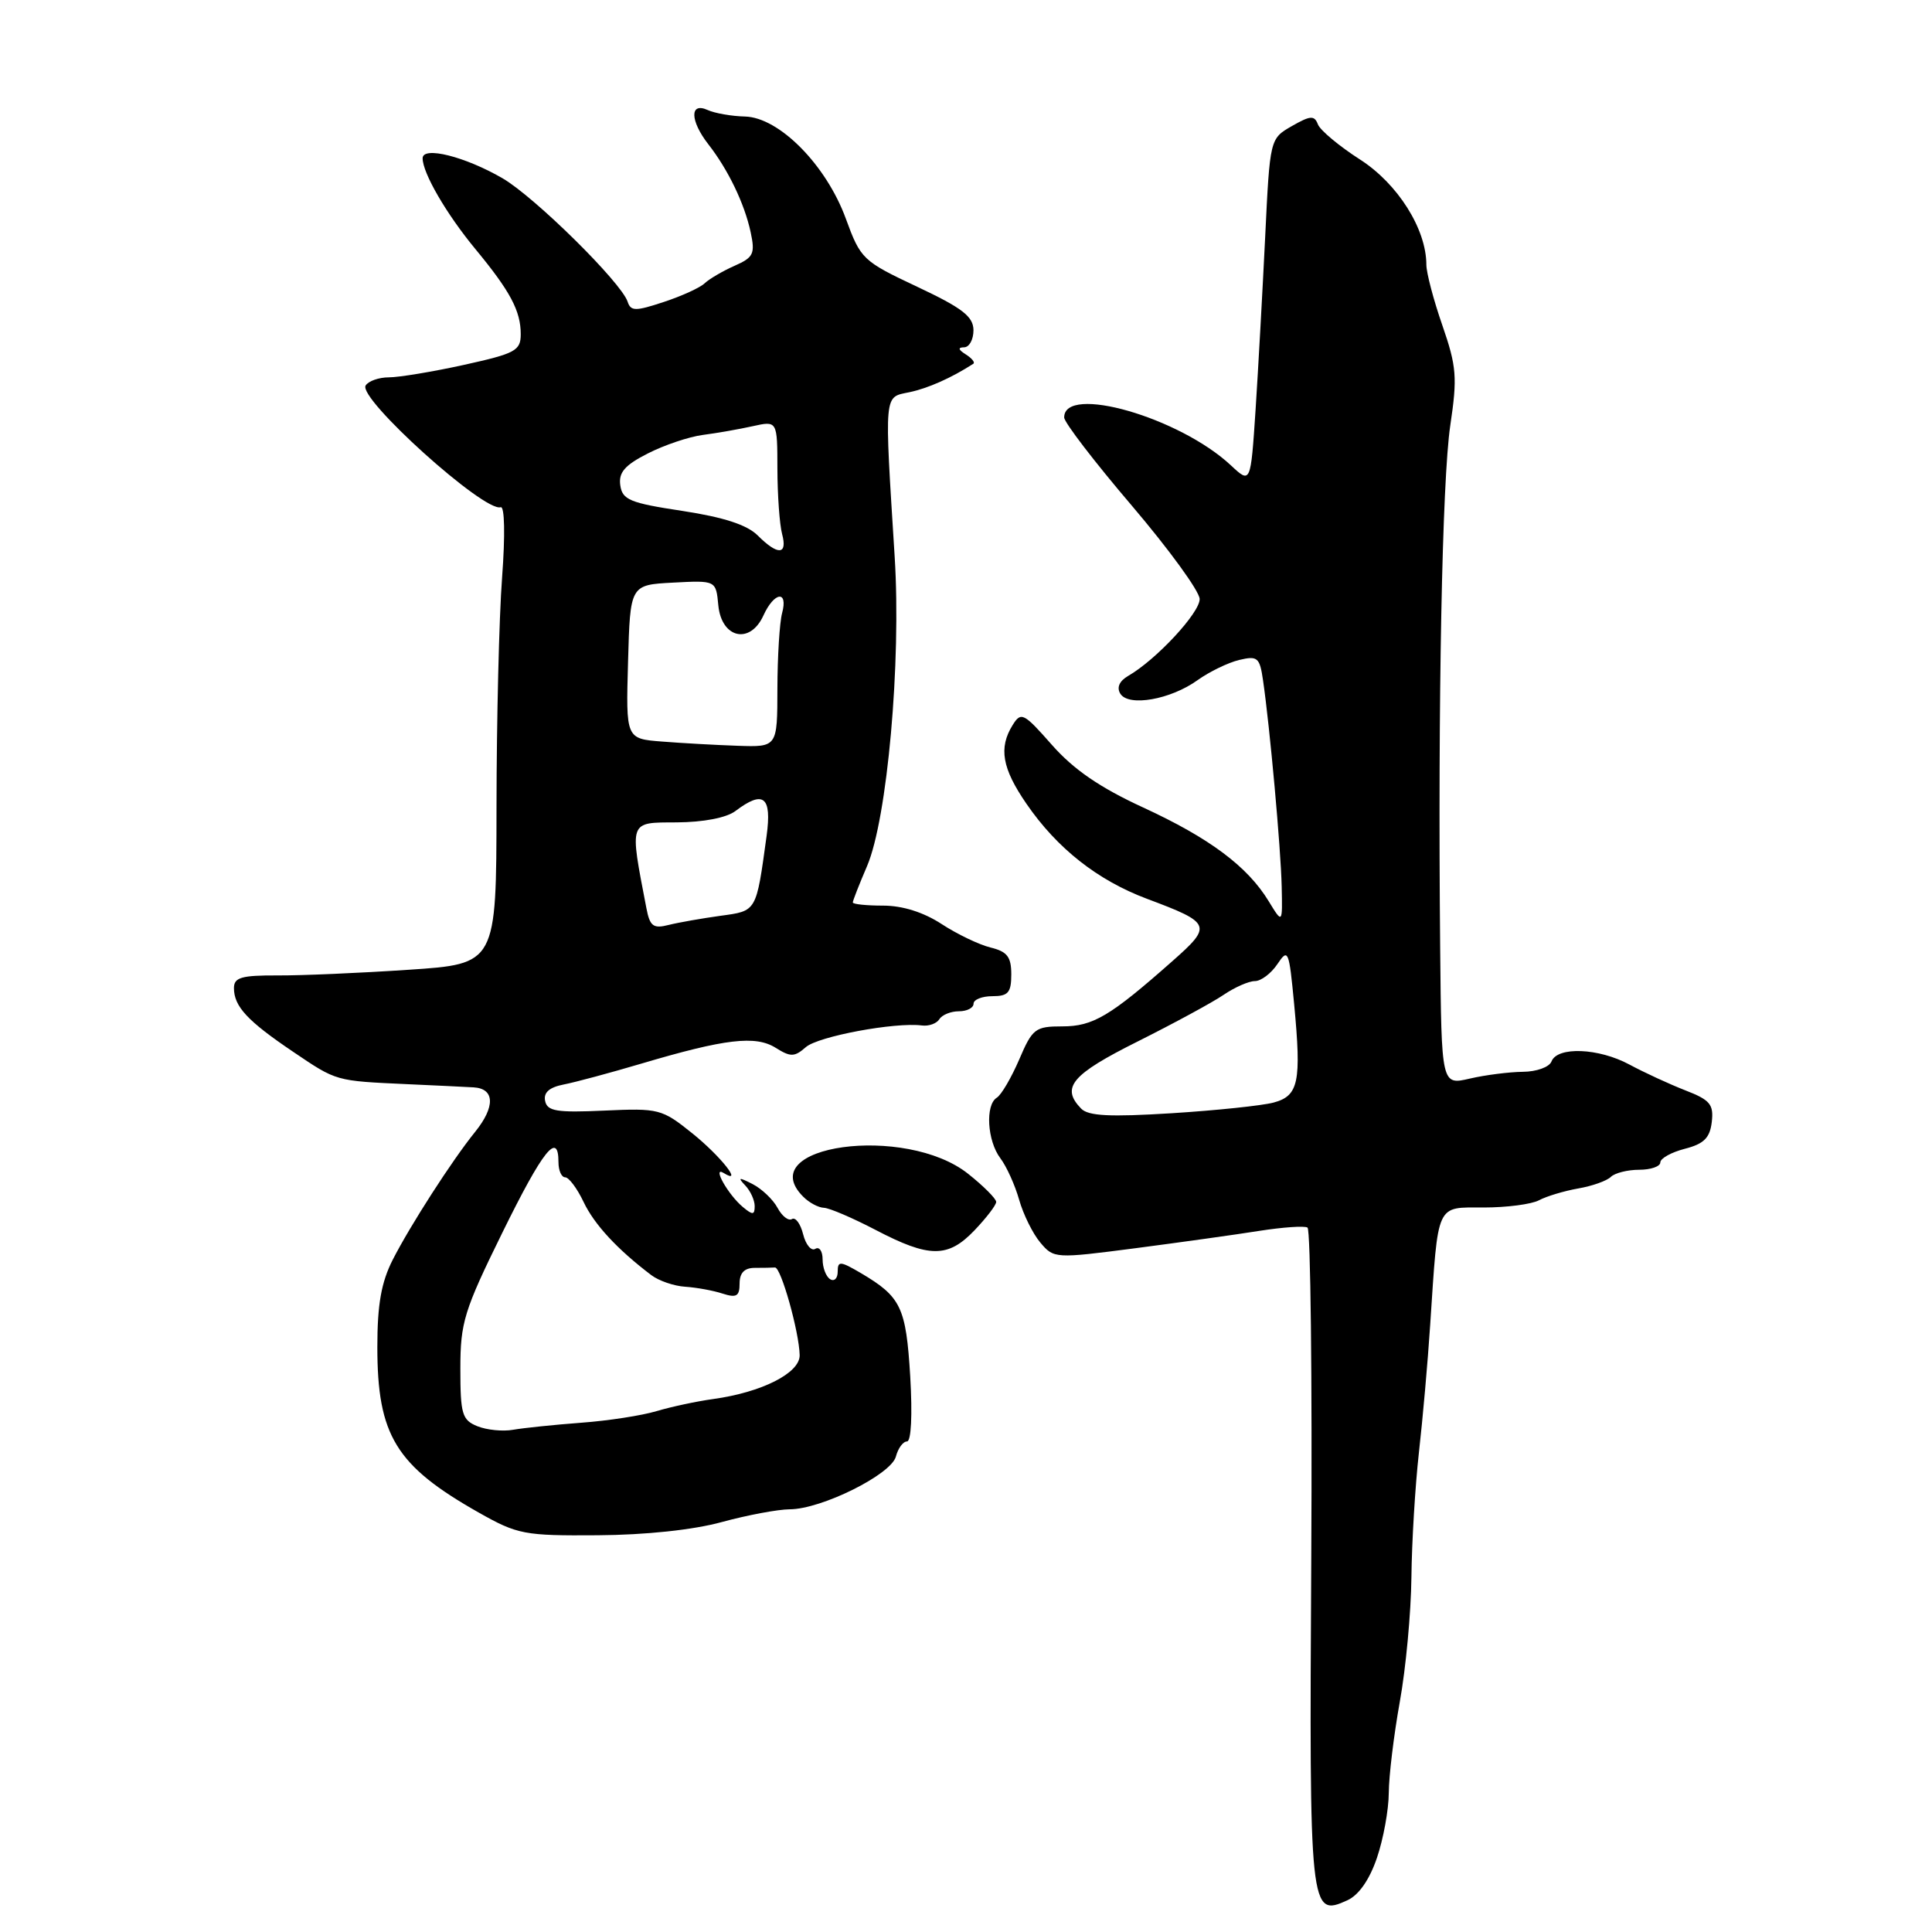 <?xml version="1.0" encoding="UTF-8" standalone="no"?>
<!DOCTYPE svg PUBLIC "-//W3C//DTD SVG 1.1//EN" "http://www.w3.org/Graphics/SVG/1.1/DTD/svg11.dtd" >
<svg xmlns="http://www.w3.org/2000/svg" xmlns:xlink="http://www.w3.org/1999/xlink" version="1.1" viewBox="0 0 256 256">
 <g >
 <path fill="currentColor"
d=" M 182.45 246.18 C 183.30 243.69 184.01 239.81 184.02 237.57 C 184.03 235.33 184.69 229.90 185.48 225.50 C 186.28 221.10 186.97 213.68 187.02 209.00 C 187.07 204.32 187.52 196.90 188.01 192.50 C 188.51 188.10 189.19 180.45 189.51 175.50 C 190.59 159.21 190.22 160.00 196.61 160.00 C 199.65 160.00 202.94 159.57 203.93 159.04 C 204.92 158.51 207.25 157.81 209.11 157.48 C 210.98 157.16 212.93 156.46 213.45 155.94 C 213.97 155.43 215.66 155.00 217.20 155.00 C 218.74 155.00 220.00 154.56 220.00 154.03 C 220.00 153.49 221.46 152.68 223.25 152.22 C 225.78 151.57 226.57 150.78 226.82 148.67 C 227.09 146.34 226.60 145.75 223.32 144.48 C 221.22 143.66 217.88 142.12 215.91 141.06 C 211.83 138.86 206.35 138.64 205.58 140.65 C 205.29 141.40 203.59 142.01 201.78 142.02 C 199.98 142.04 196.81 142.44 194.75 142.92 C 191.00 143.79 191.00 143.79 190.83 125.64 C 190.52 92.96 191.09 63.63 192.17 56.37 C 193.12 50.00 193.01 48.58 191.12 43.11 C 189.95 39.75 189.00 36.13 189.00 35.08 C 189.00 30.35 185.21 24.34 180.20 21.13 C 177.44 19.36 174.93 17.26 174.63 16.48 C 174.16 15.26 173.64 15.30 171.17 16.71 C 168.27 18.38 168.27 18.38 167.64 31.44 C 167.29 38.62 166.72 48.91 166.37 54.30 C 165.72 64.11 165.72 64.11 163.11 61.67 C 156.29 55.29 140.98 50.90 141.01 55.32 C 141.01 55.97 145.04 61.22 149.97 67.00 C 154.89 72.78 158.94 78.34 158.96 79.37 C 159.00 81.18 153.21 87.42 149.49 89.56 C 148.32 90.24 147.94 91.10 148.45 91.92 C 149.54 93.68 155.11 92.70 158.69 90.12 C 160.24 89.01 162.71 87.81 164.19 87.45 C 166.64 86.87 166.92 87.11 167.36 90.16 C 168.26 96.32 169.72 112.45 169.83 117.46 C 169.94 122.42 169.94 122.42 168.11 119.42 C 165.30 114.80 160.27 111.05 151.46 106.99 C 145.73 104.35 142.27 101.97 139.40 98.72 C 135.65 94.46 135.30 94.28 134.19 96.06 C 132.30 99.09 132.78 101.81 136.00 106.49 C 140.07 112.42 145.43 116.64 151.99 119.10 C 160.54 122.30 160.68 122.65 155.33 127.37 C 147.09 134.66 144.82 136.00 140.77 136.00 C 137.18 136.00 136.80 136.29 135.05 140.39 C 134.01 142.80 132.68 145.08 132.08 145.45 C 130.53 146.41 130.81 151.16 132.55 153.47 C 133.37 154.55 134.49 157.03 135.04 158.97 C 135.59 160.91 136.85 163.47 137.85 164.65 C 139.64 166.77 139.79 166.78 150.49 165.39 C 156.45 164.61 163.84 163.58 166.91 163.09 C 169.99 162.61 172.84 162.41 173.25 162.66 C 173.66 162.91 173.88 182.59 173.75 206.40 C 173.48 253.36 173.55 254.07 178.53 251.80 C 180.04 251.12 181.47 249.07 182.45 246.18 Z  M 95.64 201.68 C 99.02 200.76 103.07 200.00 104.64 199.99 C 108.84 199.98 118.09 195.38 118.71 193.00 C 119.00 191.90 119.66 191.00 120.18 191.00 C 120.74 191.00 120.91 187.49 120.61 182.38 C 120.05 173.20 119.40 171.84 114.07 168.69 C 111.32 167.08 111.00 167.06 111.00 168.50 C 111.00 169.39 110.55 169.84 110.00 169.50 C 109.45 169.16 109.00 167.98 109.00 166.88 C 109.00 165.78 108.56 165.15 108.03 165.48 C 107.50 165.81 106.77 164.94 106.42 163.55 C 106.07 162.15 105.41 161.25 104.94 161.53 C 104.48 161.82 103.62 161.15 103.03 160.05 C 102.44 158.95 100.95 157.53 99.73 156.90 C 97.89 155.96 97.72 155.99 98.75 157.08 C 99.44 157.80 100.00 159.04 100.00 159.82 C 100.00 161.00 99.73 161.02 98.45 159.95 C 96.49 158.33 94.30 154.45 95.89 155.43 C 98.57 157.09 95.49 153.19 91.72 150.16 C 87.71 146.94 87.30 146.83 80.06 147.16 C 73.75 147.45 72.50 147.24 72.23 145.87 C 72.00 144.76 72.80 144.07 74.70 143.70 C 76.24 143.40 80.88 142.15 85.00 140.93 C 96.10 137.64 100.11 137.17 102.78 138.84 C 104.76 140.08 105.27 140.07 106.78 138.75 C 108.41 137.32 118.60 135.42 122.16 135.88 C 123.08 136.00 124.11 135.62 124.47 135.05 C 124.83 134.47 125.99 134.00 127.06 134.00 C 128.13 134.00 129.00 133.55 129.00 133.00 C 129.00 132.45 130.12 132.00 131.50 132.00 C 133.59 132.00 134.00 131.53 134.00 129.11 C 134.00 126.78 133.46 126.09 131.25 125.55 C 129.74 125.18 126.82 123.78 124.77 122.44 C 122.38 120.88 119.60 120.00 117.02 120.00 C 114.81 120.00 113.00 119.81 113.00 119.58 C 113.00 119.35 113.85 117.18 114.89 114.76 C 117.57 108.50 119.43 87.76 118.55 73.79 C 117.17 51.75 117.09 52.68 120.50 51.97 C 122.97 51.45 126.06 50.08 128.97 48.20 C 129.23 48.03 128.78 47.47 127.97 46.96 C 126.97 46.33 126.90 46.03 127.75 46.02 C 128.44 46.01 128.99 44.99 128.99 43.75 C 128.97 41.94 127.53 40.82 121.54 38.00 C 114.32 34.60 114.04 34.34 112.08 28.98 C 109.48 21.86 103.25 15.56 98.72 15.44 C 96.95 15.40 94.71 15.01 93.75 14.57 C 91.37 13.50 91.43 16.00 93.86 19.12 C 96.49 22.49 98.64 26.96 99.46 30.74 C 100.08 33.63 99.85 34.11 97.33 35.22 C 95.77 35.91 94.00 36.95 93.38 37.53 C 92.77 38.12 90.33 39.23 87.96 40.01 C 84.19 41.26 83.58 41.25 83.16 39.97 C 82.31 37.41 70.86 26.11 66.60 23.63 C 61.65 20.75 56.00 19.33 56.00 20.97 C 56.00 22.93 59.14 28.34 62.99 33.00 C 67.62 38.60 69.00 41.20 69.00 44.28 C 69.00 46.47 68.30 46.84 61.47 48.35 C 57.33 49.26 52.86 50.00 51.53 50.00 C 50.20 50.00 48.82 50.49 48.45 51.08 C 47.39 52.79 64.17 67.91 66.34 67.21 C 66.87 67.04 66.95 70.89 66.53 76.51 C 66.13 81.78 65.80 95.46 65.79 106.91 C 65.77 127.73 65.77 127.73 54.13 128.50 C 47.74 128.93 39.91 129.27 36.75 129.25 C 32.00 129.23 31.00 129.52 31.00 130.92 C 31.00 133.36 32.78 135.28 38.86 139.38 C 44.65 143.29 44.40 143.22 54.00 143.66 C 57.58 143.82 61.51 144.01 62.75 144.08 C 65.57 144.24 65.65 146.65 62.94 150.00 C 59.92 153.73 54.38 162.34 52.05 166.90 C 50.52 169.91 50.00 172.83 50.00 178.49 C 50.00 190.20 52.45 194.21 63.43 200.42 C 68.58 203.33 69.46 203.50 79.19 203.43 C 85.54 203.39 91.86 202.72 95.64 201.68 Z  M 129.14 163.01 C 130.71 161.36 132.00 159.68 132.00 159.26 C 132.00 158.84 130.34 157.17 128.30 155.55 C 120.00 148.92 99.60 151.74 106.43 158.57 C 107.21 159.36 108.45 160.02 109.18 160.04 C 109.91 160.07 112.97 161.38 116.00 162.96 C 123.15 166.70 125.61 166.71 129.14 163.01 Z  M 143.25 146.89 C 140.54 144.09 142.00 142.37 150.75 138.00 C 155.56 135.59 160.69 132.81 162.15 131.81 C 163.61 130.82 165.47 130.00 166.28 130.00 C 167.09 130.00 168.43 128.99 169.26 127.75 C 170.69 125.62 170.80 125.90 171.48 133.04 C 172.46 143.39 172.08 145.21 168.74 146.10 C 167.22 146.50 161.15 147.14 155.24 147.51 C 147.05 148.02 144.20 147.88 143.25 146.89 Z  M 63.25 188.98 C 61.23 188.16 61.00 187.38 61.00 181.35 C 61.00 175.23 61.49 173.65 66.57 163.32 C 71.95 152.38 74.00 149.81 74.00 154.00 C 74.00 155.10 74.40 156.00 74.89 156.00 C 75.37 156.00 76.47 157.46 77.32 159.25 C 78.74 162.25 81.80 165.55 86.30 168.96 C 87.29 169.71 89.31 170.41 90.80 170.50 C 92.28 170.60 94.51 171.00 95.75 171.41 C 97.59 172.00 98.00 171.76 98.00 170.07 C 98.00 168.67 98.64 168.00 100.00 168.00 C 101.10 168.00 102.31 167.98 102.69 167.95 C 103.48 167.90 105.89 176.46 105.96 179.56 C 106.01 181.93 100.95 184.49 94.50 185.38 C 92.30 185.68 88.92 186.41 87.00 186.98 C 85.08 187.56 80.58 188.26 77.00 188.52 C 73.42 188.79 69.38 189.21 68.00 189.45 C 66.62 189.70 64.49 189.48 63.25 188.98 Z  M 85.65 120.33 C 83.40 108.63 83.27 109.00 89.66 108.97 C 93.20 108.95 96.26 108.36 97.44 107.47 C 101.17 104.65 102.29 105.54 101.58 110.75 C 100.19 120.89 100.30 120.69 95.45 121.35 C 93.00 121.69 89.92 122.23 88.60 122.56 C 86.56 123.08 86.11 122.74 85.65 120.33 Z  M 87.72 98.26 C 82.93 97.89 82.93 97.89 83.22 87.69 C 83.50 77.50 83.50 77.50 89.18 77.20 C 94.87 76.90 94.87 76.90 95.18 80.20 C 95.60 84.58 99.38 85.44 101.15 81.57 C 102.59 78.40 104.46 78.17 103.63 81.25 C 103.30 82.49 103.02 86.99 103.01 91.25 C 103.00 99.00 103.00 99.00 97.75 98.82 C 94.86 98.72 90.35 98.47 87.72 98.26 Z  M 100.40 70.95 C 98.98 69.54 95.91 68.54 90.43 67.70 C 83.47 66.65 82.46 66.23 82.19 64.30 C 81.95 62.61 82.78 61.64 85.83 60.09 C 88.00 58.98 91.29 57.87 93.14 57.63 C 94.99 57.39 97.96 56.87 99.75 56.47 C 103.00 55.75 103.00 55.75 103.01 62.12 C 103.02 65.63 103.30 69.51 103.63 70.75 C 104.38 73.55 103.08 73.63 100.40 70.95 Z "/>
</g>
</svg>